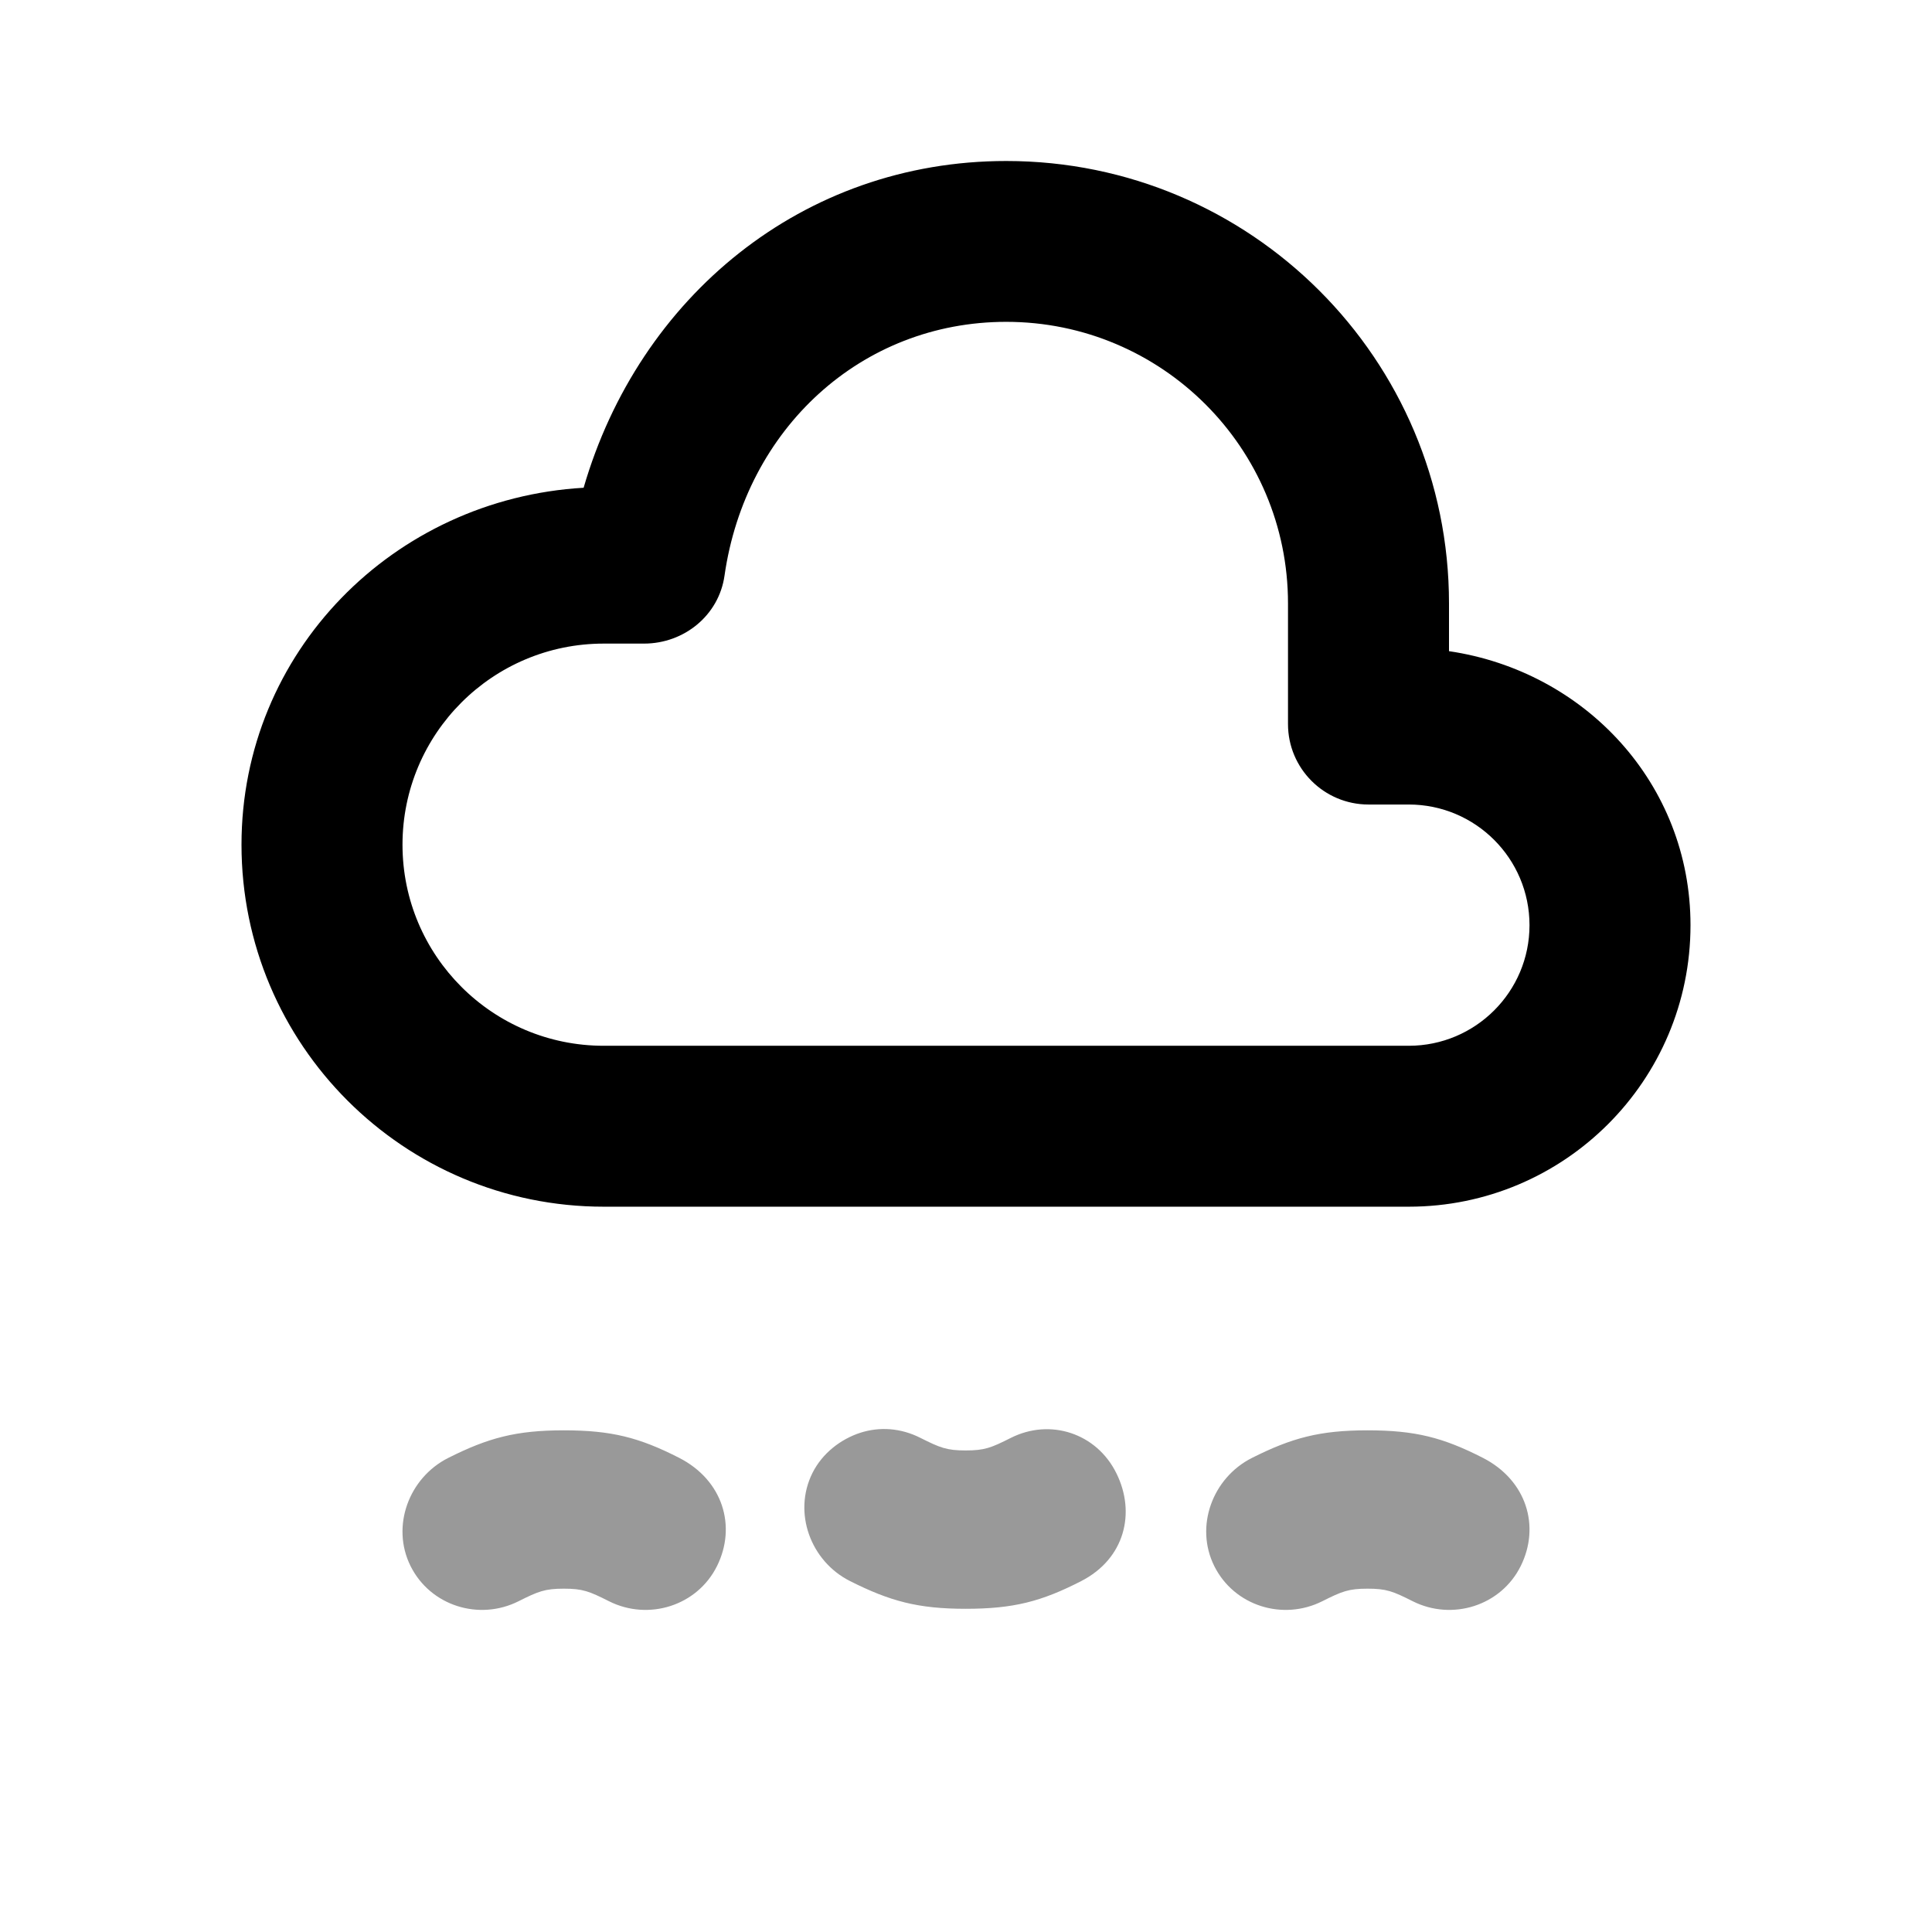 <svg width="24" height="24" viewBox="0 0 24 24" fill="none" xmlns="http://www.w3.org/2000/svg">
<path d="M7.004 17.768C6.412 17.768 6.065 17.861 5.568 18.111C5.078 18.358 4.855 18.961 5.1 19.454C5.346 19.948 5.951 20.138 6.442 19.891C6.687 19.768 6.769 19.735 7.004 19.735C7.239 19.735 7.319 19.767 7.565 19.891C8.056 20.138 8.662 19.948 8.907 19.454C9.152 18.96 8.98 18.389 8.439 18.111C7.942 17.857 7.596 17.768 7.004 17.768ZM16.988 17.768C16.396 17.768 16.049 17.861 15.552 18.111C15.062 18.358 14.839 18.961 15.084 19.454C15.33 19.948 15.935 20.138 16.426 19.891C16.671 19.768 16.753 19.735 16.988 19.735C17.223 19.735 17.303 19.767 17.549 19.891C18.04 20.138 18.646 19.948 18.891 19.454C19.136 18.96 18.964 18.389 18.423 18.111C17.926 17.857 17.58 17.768 16.988 17.768ZM10.685 17.799C10.444 17.878 10.215 18.052 10.092 18.299C9.847 18.792 10.07 19.395 10.56 19.641C11.057 19.891 11.404 19.985 11.995 19.985C12.588 19.985 12.934 19.896 13.431 19.641C13.972 19.364 14.113 18.792 13.867 18.299C13.622 17.805 13.048 17.615 12.557 17.862C12.311 17.986 12.231 18.018 11.995 18.018C11.761 18.018 11.679 17.985 11.434 17.862C11.189 17.738 10.927 17.721 10.685 17.799Z" fill="black" fill-opacity="0.4"/>
<path d="M12.5 2C9.969 2 7.937 3.693 7.25 6.059C4.889 6.197 3 8.1 3 10.493C3 12.977 5.015 14.99 7.5 14.99C9.308 14.99 16.492 14.99 17.5 14.99C19.433 14.99 21 13.424 21 11.493C21 9.736 19.689 8.338 18 8.089C18 7.906 18 7.635 18 7.496C18 4.461 15.537 2 12.5 2ZM12.5 3.998C14.433 3.998 16 5.564 16 7.496C16 7.847 16 8.324 16 8.995C16 9.546 16.448 9.994 17 9.994C17.008 9.994 17.187 9.994 17.5 9.994C18.328 9.994 19 10.665 19 11.493C19 12.32 18.328 12.991 17.5 12.991C16.492 12.991 9.308 12.991 7.5 12.991C6.119 12.991 5 11.873 5 10.493C5 9.114 6.119 7.995 7.5 7.995C7.579 7.995 7.916 7.995 8 7.995C8.498 7.995 8.93 7.644 9 7.152C9.261 5.326 10.7 3.998 12.5 3.998Z" fill="black"/>
</svg>
